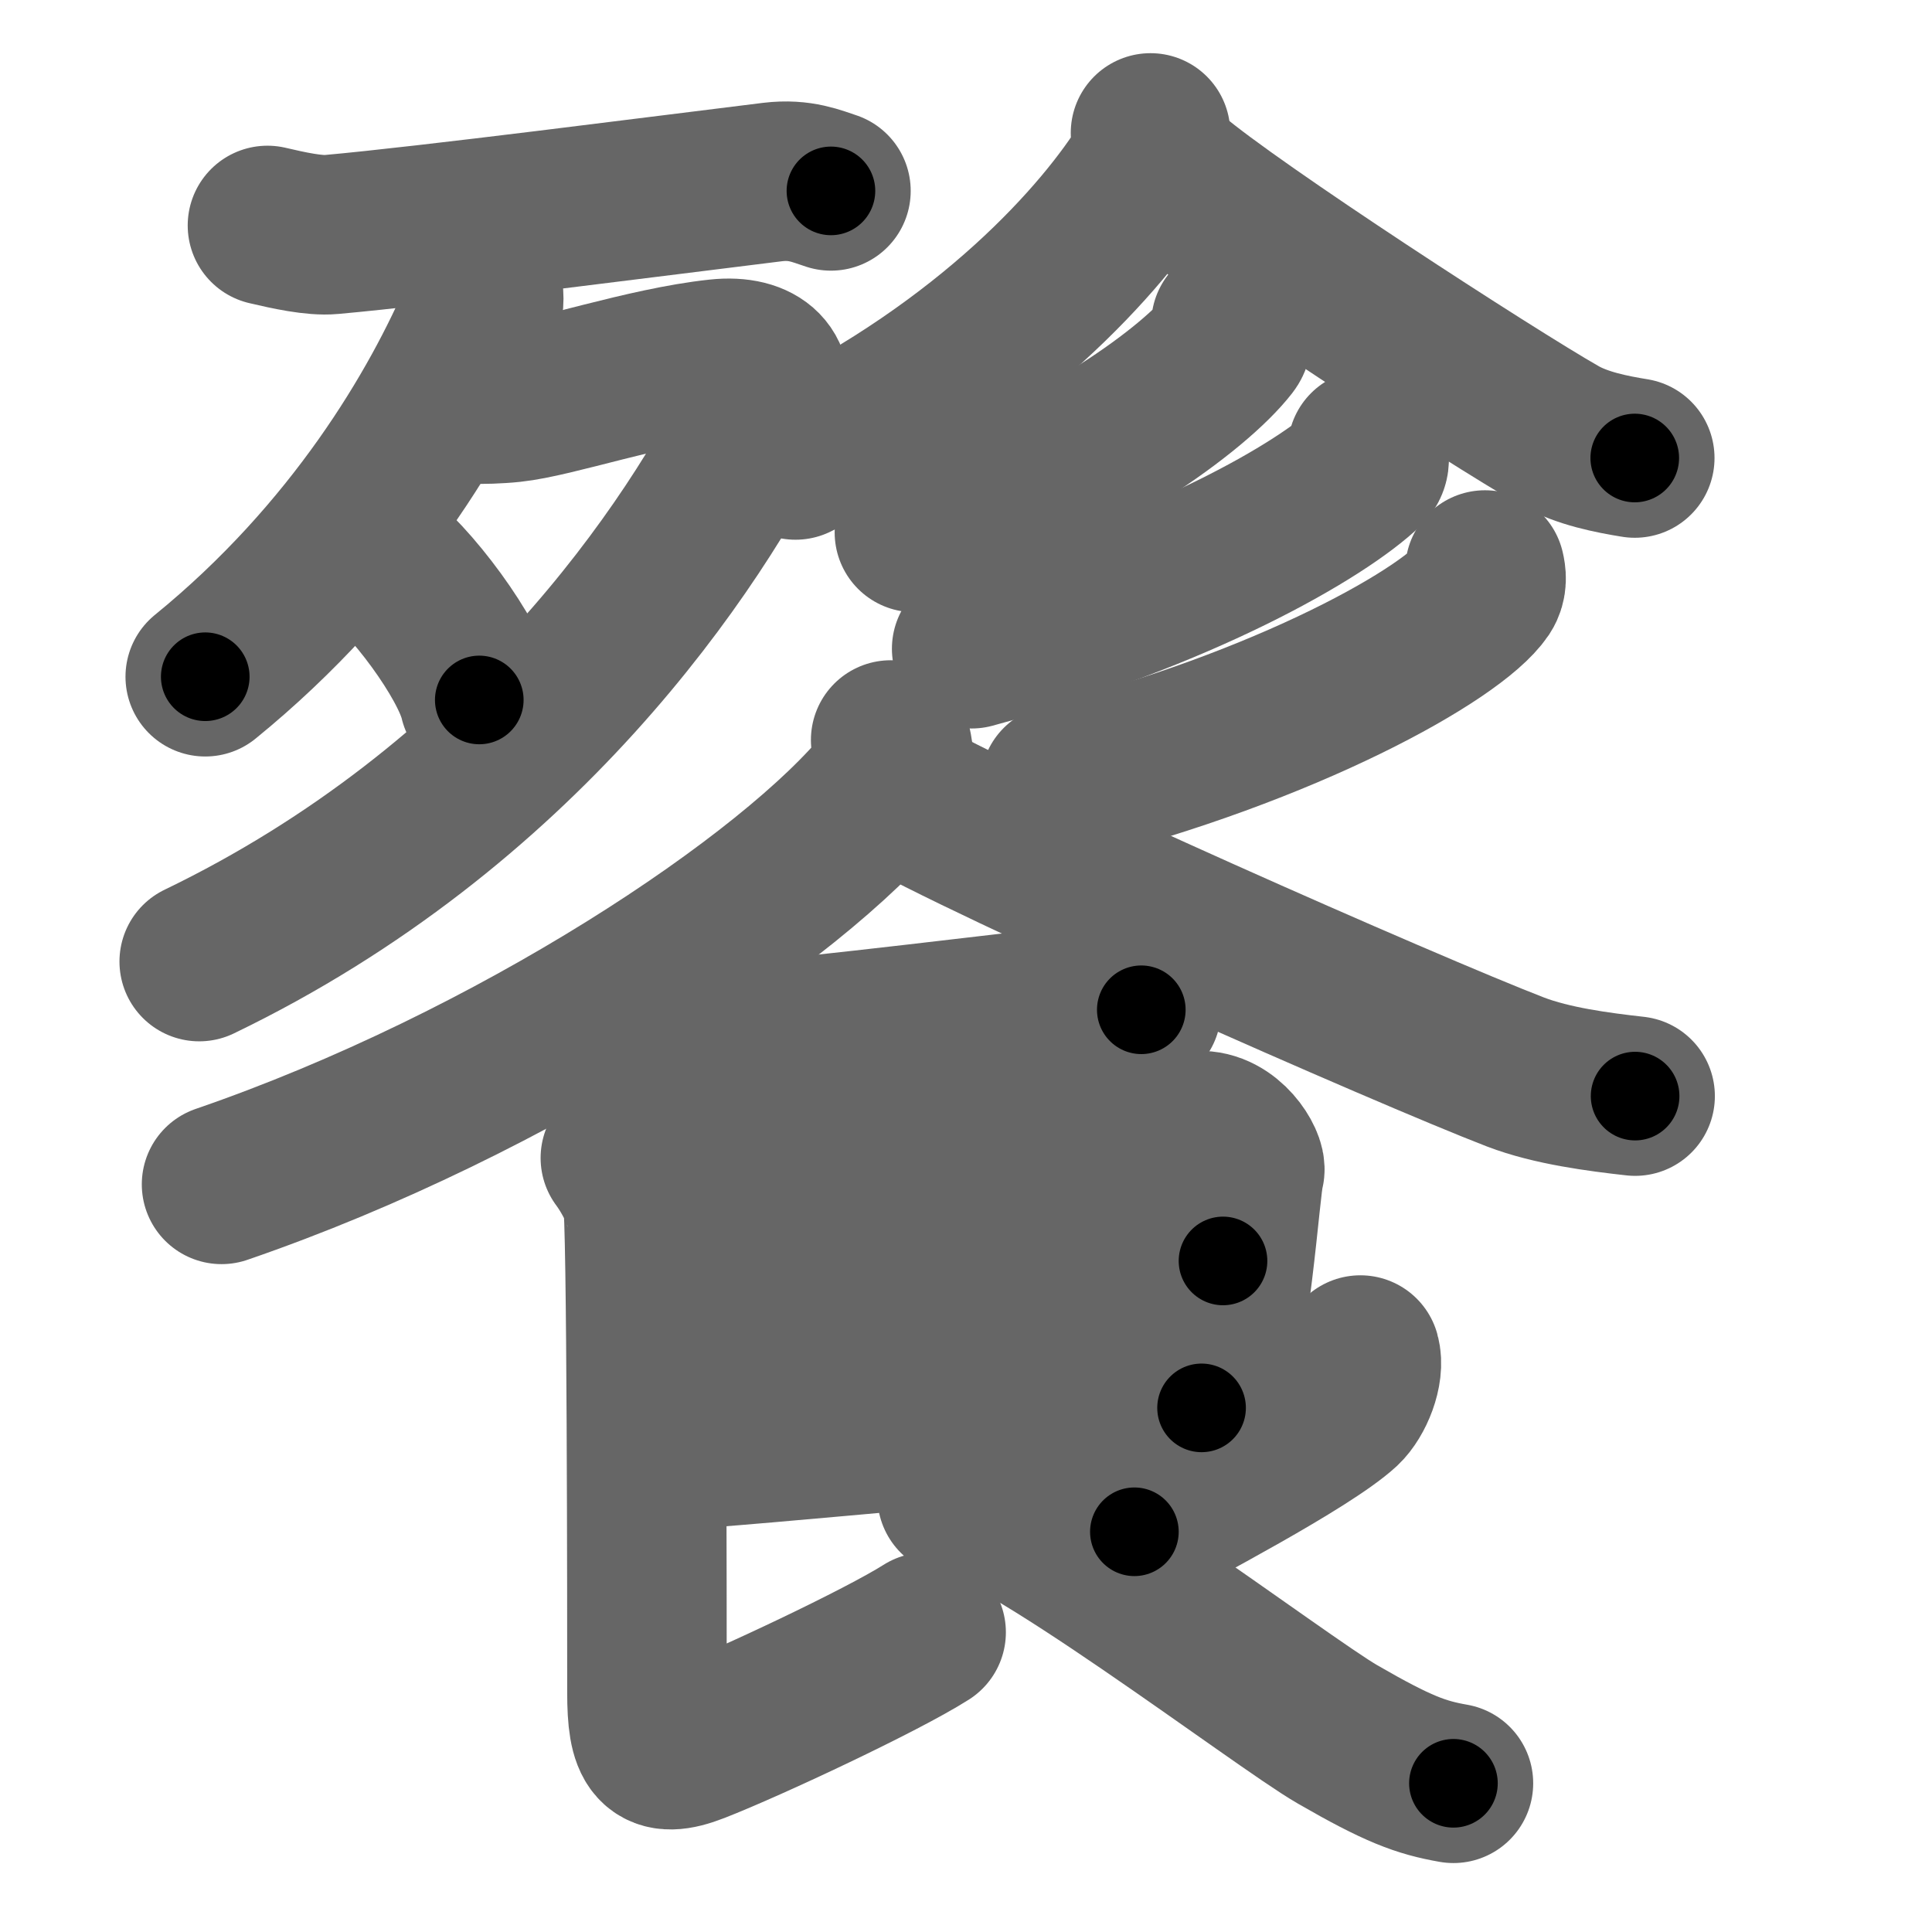 <svg xmlns="http://www.w3.org/2000/svg" width="109" height="109" viewBox="0 0 109 109" id="992e"><g fill="none" stroke="#666" stroke-width="9" stroke-linecap="round" stroke-linejoin="round"><g><g><g><g><path d="M15.09,12.72c1.19,0.28,2.65,0.6,3.6,0.51c5.41-0.48,18.94-2.23,24.9-2.96c1.56-0.19,2.51,0.25,3.29,0.5" /></g><g><path d="M26.85,14.96c0.17,0.43,0.67,1.75,0.32,2.58c-2.37,5.6-7.19,13.8-15.59,20.64" /><path d="M26.79,22.79c0.26,0.03,1.35,0,2.08-0.08c2.4-0.25,7.52-2.02,11.63-2.46c2.42-0.26,3.38,1,2.68,2.46c-4.02,8.25-13.88,22.83-31.94,31.54" /><path d="M20.99,31.12c2.14,1.48,5.52,6.07,6.05,8.37" /></g></g><g><path d="M64.91,7.5c0.05,0.44,0.26,1.17-0.11,1.77c-2.56,4.15-8.9,11.29-19.92,16.68" /><path d="M66.09,9.96c3.47,2.98,18.05,12.43,21.88,14.61c1.3,0.74,2.97,1.06,4.26,1.27" /><g><g><path d="M69.45,18.27c0.05,0.29,0.19,0.78-0.1,1.15c-1.91,2.46-8.32,7.25-17.76,10.62" /></g><g><path d="M77.15,25.36c0.07,0.27,0.23,0.72-0.12,1.06c-2.42,2.33-10.34,6.97-22.21,10.18" /></g><g><path d="M83.78,32.16c0.07,0.29,0.14,0.74-0.13,1.15c-1.63,2.41-11.01,7.7-23.84,10.94" /></g></g></g></g><g><path d="M50.25,41.75c0.11,0.59,0.43,1.57-0.21,2.37C44.75,50.7,29,61.15,12.5,66.82" /><path d="M50.25,44.51c5.5,3.2,29.18,13.63,35.25,15.97c2.06,0.79,4.7,1.13,6.75,1.36" /><path d="M38.84,58.43c0.95,0.21,2.13,0.45,2.9,0.39c4.35-0.36,15.21-1.68,20.01-2.23c1.25-0.14,2.01,0.18,2.64,0.38" /><path d="M36.69,67.18c2.2-0.07,28.91-3.3,30.92-3.39c1.67-0.07,2.74,1.82,2.61,2.26c-0.26,0.89-0.72,9.2-2.39,14.94" /><path d="M37.08,73.73c2.97,0,28.56-2.59,31.92-2.59" /><path d="M36.94,81.88c6.06-0.32,23.31-2.17,30.85-2.45" /><path d="M35,65.33c0.5,0.67,1,1.6,1.25,2.31S36.5,91.5,36.5,95.49c0,3.01,0.5,3.76,2.75,2.88c3.02-1.18,10.5-4.69,13-6.28" /><path d="M76.75,76.45c0.25,0.89-0.35,2.35-1,2.96c-2,1.85-9.5,5.76-11.75,7.01" /><path d="M54,84.42c3.11,0,18.25,11.58,21.46,13.43c3.41,1.97,4.71,2.44,6.54,2.76" /></g></g></g><g fill="none" stroke="#000" stroke-width="5" stroke-linecap="round" stroke-linejoin="round"><path d="M15.09,12.72c1.19,0.28,2.65,0.6,3.6,0.51c5.41-0.48,18.94-2.23,24.9-2.96c1.56-0.19,2.51,0.25,3.29,0.5" stroke-dasharray="32.091" stroke-dashoffset="32.091"><animate attributeName="stroke-dashoffset" values="32.091;32.091;0" dur="0.321s" fill="freeze" begin="0s;992e.click" /></path><path d="M26.85,14.96c0.17,0.43,0.67,1.75,0.32,2.58c-2.37,5.6-7.19,13.8-15.59,20.64" stroke-dasharray="28.773" stroke-dashoffset="28.773"><animate attributeName="stroke-dashoffset" values="28.773" fill="freeze" begin="992e.click" /><animate attributeName="stroke-dashoffset" values="28.773;28.773;0" keyTimes="0;0.527;1" dur="0.609s" fill="freeze" begin="0s;992e.click" /></path><path d="M26.79,22.79c0.26,0.03,1.35,0,2.08-0.08c2.4-0.25,7.52-2.02,11.63-2.46c2.42-0.26,3.38,1,2.68,2.46c-4.02,8.25-13.88,22.83-31.94,31.54" stroke-dasharray="64.354" stroke-dashoffset="64.354"><animate attributeName="stroke-dashoffset" values="64.354" fill="freeze" begin="992e.click" /><animate attributeName="stroke-dashoffset" values="64.354;64.354;0" keyTimes="0;0.557;1" dur="1.093s" fill="freeze" begin="0s;992e.click" /></path><path d="M20.99,31.12c2.14,1.48,5.52,6.07,6.05,8.37" stroke-dasharray="10.463" stroke-dashoffset="10.463"><animate attributeName="stroke-dashoffset" values="10.463" fill="freeze" begin="992e.click" /><animate attributeName="stroke-dashoffset" values="10.463;10.463;0" keyTimes="0;0.912;1" dur="1.198s" fill="freeze" begin="0s;992e.click" /></path><path d="M64.91,7.5c0.05,0.44,0.26,1.17-0.11,1.77c-2.56,4.15-8.9,11.29-19.92,16.68" stroke-dasharray="28.108" stroke-dashoffset="28.108"><animate attributeName="stroke-dashoffset" values="28.108" fill="freeze" begin="992e.click" /><animate attributeName="stroke-dashoffset" values="28.108;28.108;0" keyTimes="0;0.81;1" dur="1.479s" fill="freeze" begin="0s;992e.click" /></path><path d="M66.09,9.96c3.47,2.98,18.05,12.43,21.88,14.61c1.3,0.74,2.97,1.06,4.26,1.27" stroke-dasharray="30.794" stroke-dashoffset="30.794"><animate attributeName="stroke-dashoffset" values="30.794" fill="freeze" begin="992e.click" /><animate attributeName="stroke-dashoffset" values="30.794;30.794;0" keyTimes="0;0.828;1" dur="1.787s" fill="freeze" begin="0s;992e.click" /></path><path d="M69.45,18.27c0.05,0.29,0.19,0.78-0.1,1.15c-1.91,2.46-8.32,7.25-17.76,10.62" stroke-dasharray="22.084" stroke-dashoffset="22.084"><animate attributeName="stroke-dashoffset" values="22.084" fill="freeze" begin="992e.click" /><animate attributeName="stroke-dashoffset" values="22.084;22.084;0" keyTimes="0;0.89;1" dur="2.008s" fill="freeze" begin="0s;992e.click" /></path><path d="M77.15,25.36c0.07,0.27,0.23,0.72-0.12,1.06c-2.42,2.33-10.34,6.97-22.21,10.18" stroke-dasharray="25.737" stroke-dashoffset="25.737"><animate attributeName="stroke-dashoffset" values="25.737" fill="freeze" begin="992e.click" /><animate attributeName="stroke-dashoffset" values="25.737;25.737;0" keyTimes="0;0.887;1" dur="2.265s" fill="freeze" begin="0s;992e.click" /></path><path d="M83.78,32.16c0.07,0.29,0.14,0.74-0.13,1.15c-1.63,2.41-11.01,7.7-23.84,10.94" stroke-dasharray="27.699" stroke-dashoffset="27.699"><animate attributeName="stroke-dashoffset" values="27.699" fill="freeze" begin="992e.click" /><animate attributeName="stroke-dashoffset" values="27.699;27.699;0" keyTimes="0;0.891;1" dur="2.542s" fill="freeze" begin="0s;992e.click" /></path><path d="M50.25,41.75c0.11,0.59,0.43,1.57-0.21,2.37C44.75,50.7,29,61.15,12.5,66.82" stroke-dasharray="46.752" stroke-dashoffset="46.752"><animate attributeName="stroke-dashoffset" values="46.752" fill="freeze" begin="992e.click" /><animate attributeName="stroke-dashoffset" values="46.752;46.752;0" keyTimes="0;0.845;1" dur="3.01s" fill="freeze" begin="0s;992e.click" /></path><path d="M50.25,44.51c5.5,3.2,29.18,13.63,35.25,15.97c2.06,0.79,4.7,1.13,6.75,1.36" stroke-dasharray="45.617" stroke-dashoffset="45.617"><animate attributeName="stroke-dashoffset" values="45.617" fill="freeze" begin="992e.click" /><animate attributeName="stroke-dashoffset" values="45.617;45.617;0" keyTimes="0;0.868;1" dur="3.466s" fill="freeze" begin="0s;992e.click" /></path><path d="M38.84,58.43c0.95,0.21,2.13,0.45,2.9,0.39c4.35-0.36,15.21-1.68,20.01-2.23c1.25-0.14,2.01,0.18,2.64,0.38" stroke-dasharray="25.764" stroke-dashoffset="25.764"><animate attributeName="stroke-dashoffset" values="25.764" fill="freeze" begin="992e.click" /><animate attributeName="stroke-dashoffset" values="25.764;25.764;0" keyTimes="0;0.931;1" dur="3.724s" fill="freeze" begin="0s;992e.click" /></path><path d="M36.69,67.18c2.2-0.07,28.91-3.3,30.92-3.39c1.67-0.07,2.74,1.82,2.61,2.26c-0.26,0.89-0.72,9.2-2.39,14.94" stroke-dasharray="50.023" stroke-dashoffset="50.023"><animate attributeName="stroke-dashoffset" values="50.023" fill="freeze" begin="992e.click" /><animate attributeName="stroke-dashoffset" values="50.023;50.023;0" keyTimes="0;0.882;1" dur="4.224s" fill="freeze" begin="0s;992e.click" /></path><path d="M37.08,73.73c2.97,0,28.56-2.59,31.92-2.59" stroke-dasharray="32.029" stroke-dashoffset="32.029"><animate attributeName="stroke-dashoffset" values="32.029" fill="freeze" begin="992e.click" /><animate attributeName="stroke-dashoffset" values="32.029;32.029;0" keyTimes="0;0.93;1" dur="4.544s" fill="freeze" begin="0s;992e.click" /></path><path d="M36.94,81.88c6.06-0.32,23.31-2.17,30.85-2.45" stroke-dasharray="30.95" stroke-dashoffset="30.95"><animate attributeName="stroke-dashoffset" values="30.95" fill="freeze" begin="992e.click" /><animate attributeName="stroke-dashoffset" values="30.95;30.95;0" keyTimes="0;0.936;1" dur="4.853s" fill="freeze" begin="0s;992e.click" /></path><path d="M35,65.33c0.5,0.67,1,1.6,1.25,2.31S36.5,91.5,36.5,95.49c0,3.01,0.5,3.76,2.75,2.88c3.02-1.18,10.5-4.69,13-6.28" stroke-dasharray="50.298" stroke-dashoffset="50.298"><animate attributeName="stroke-dashoffset" values="50.298" fill="freeze" begin="992e.click" /><animate attributeName="stroke-dashoffset" values="50.298;50.298;0" keyTimes="0;0.906;1" dur="5.356s" fill="freeze" begin="0s;992e.click" /></path><path d="M76.75,76.45c0.25,0.89-0.35,2.35-1,2.96c-2,1.85-9.5,5.76-11.75,7.01" stroke-dasharray="16.942" stroke-dashoffset="16.942"><animate attributeName="stroke-dashoffset" values="16.942" fill="freeze" begin="992e.click" /><animate attributeName="stroke-dashoffset" values="16.942;16.942;0" keyTimes="0;0.969;1" dur="5.525s" fill="freeze" begin="0s;992e.click" /></path><path d="M54,84.42c3.11,0,18.25,11.58,21.46,13.43c3.41,1.97,4.71,2.44,6.54,2.76" stroke-dasharray="32.558" stroke-dashoffset="32.558"><animate attributeName="stroke-dashoffset" values="32.558" fill="freeze" begin="992e.click" /><animate attributeName="stroke-dashoffset" values="32.558;32.558;0" keyTimes="0;0.944;1" dur="5.851s" fill="freeze" begin="0s;992e.click" /></path></g></svg>
